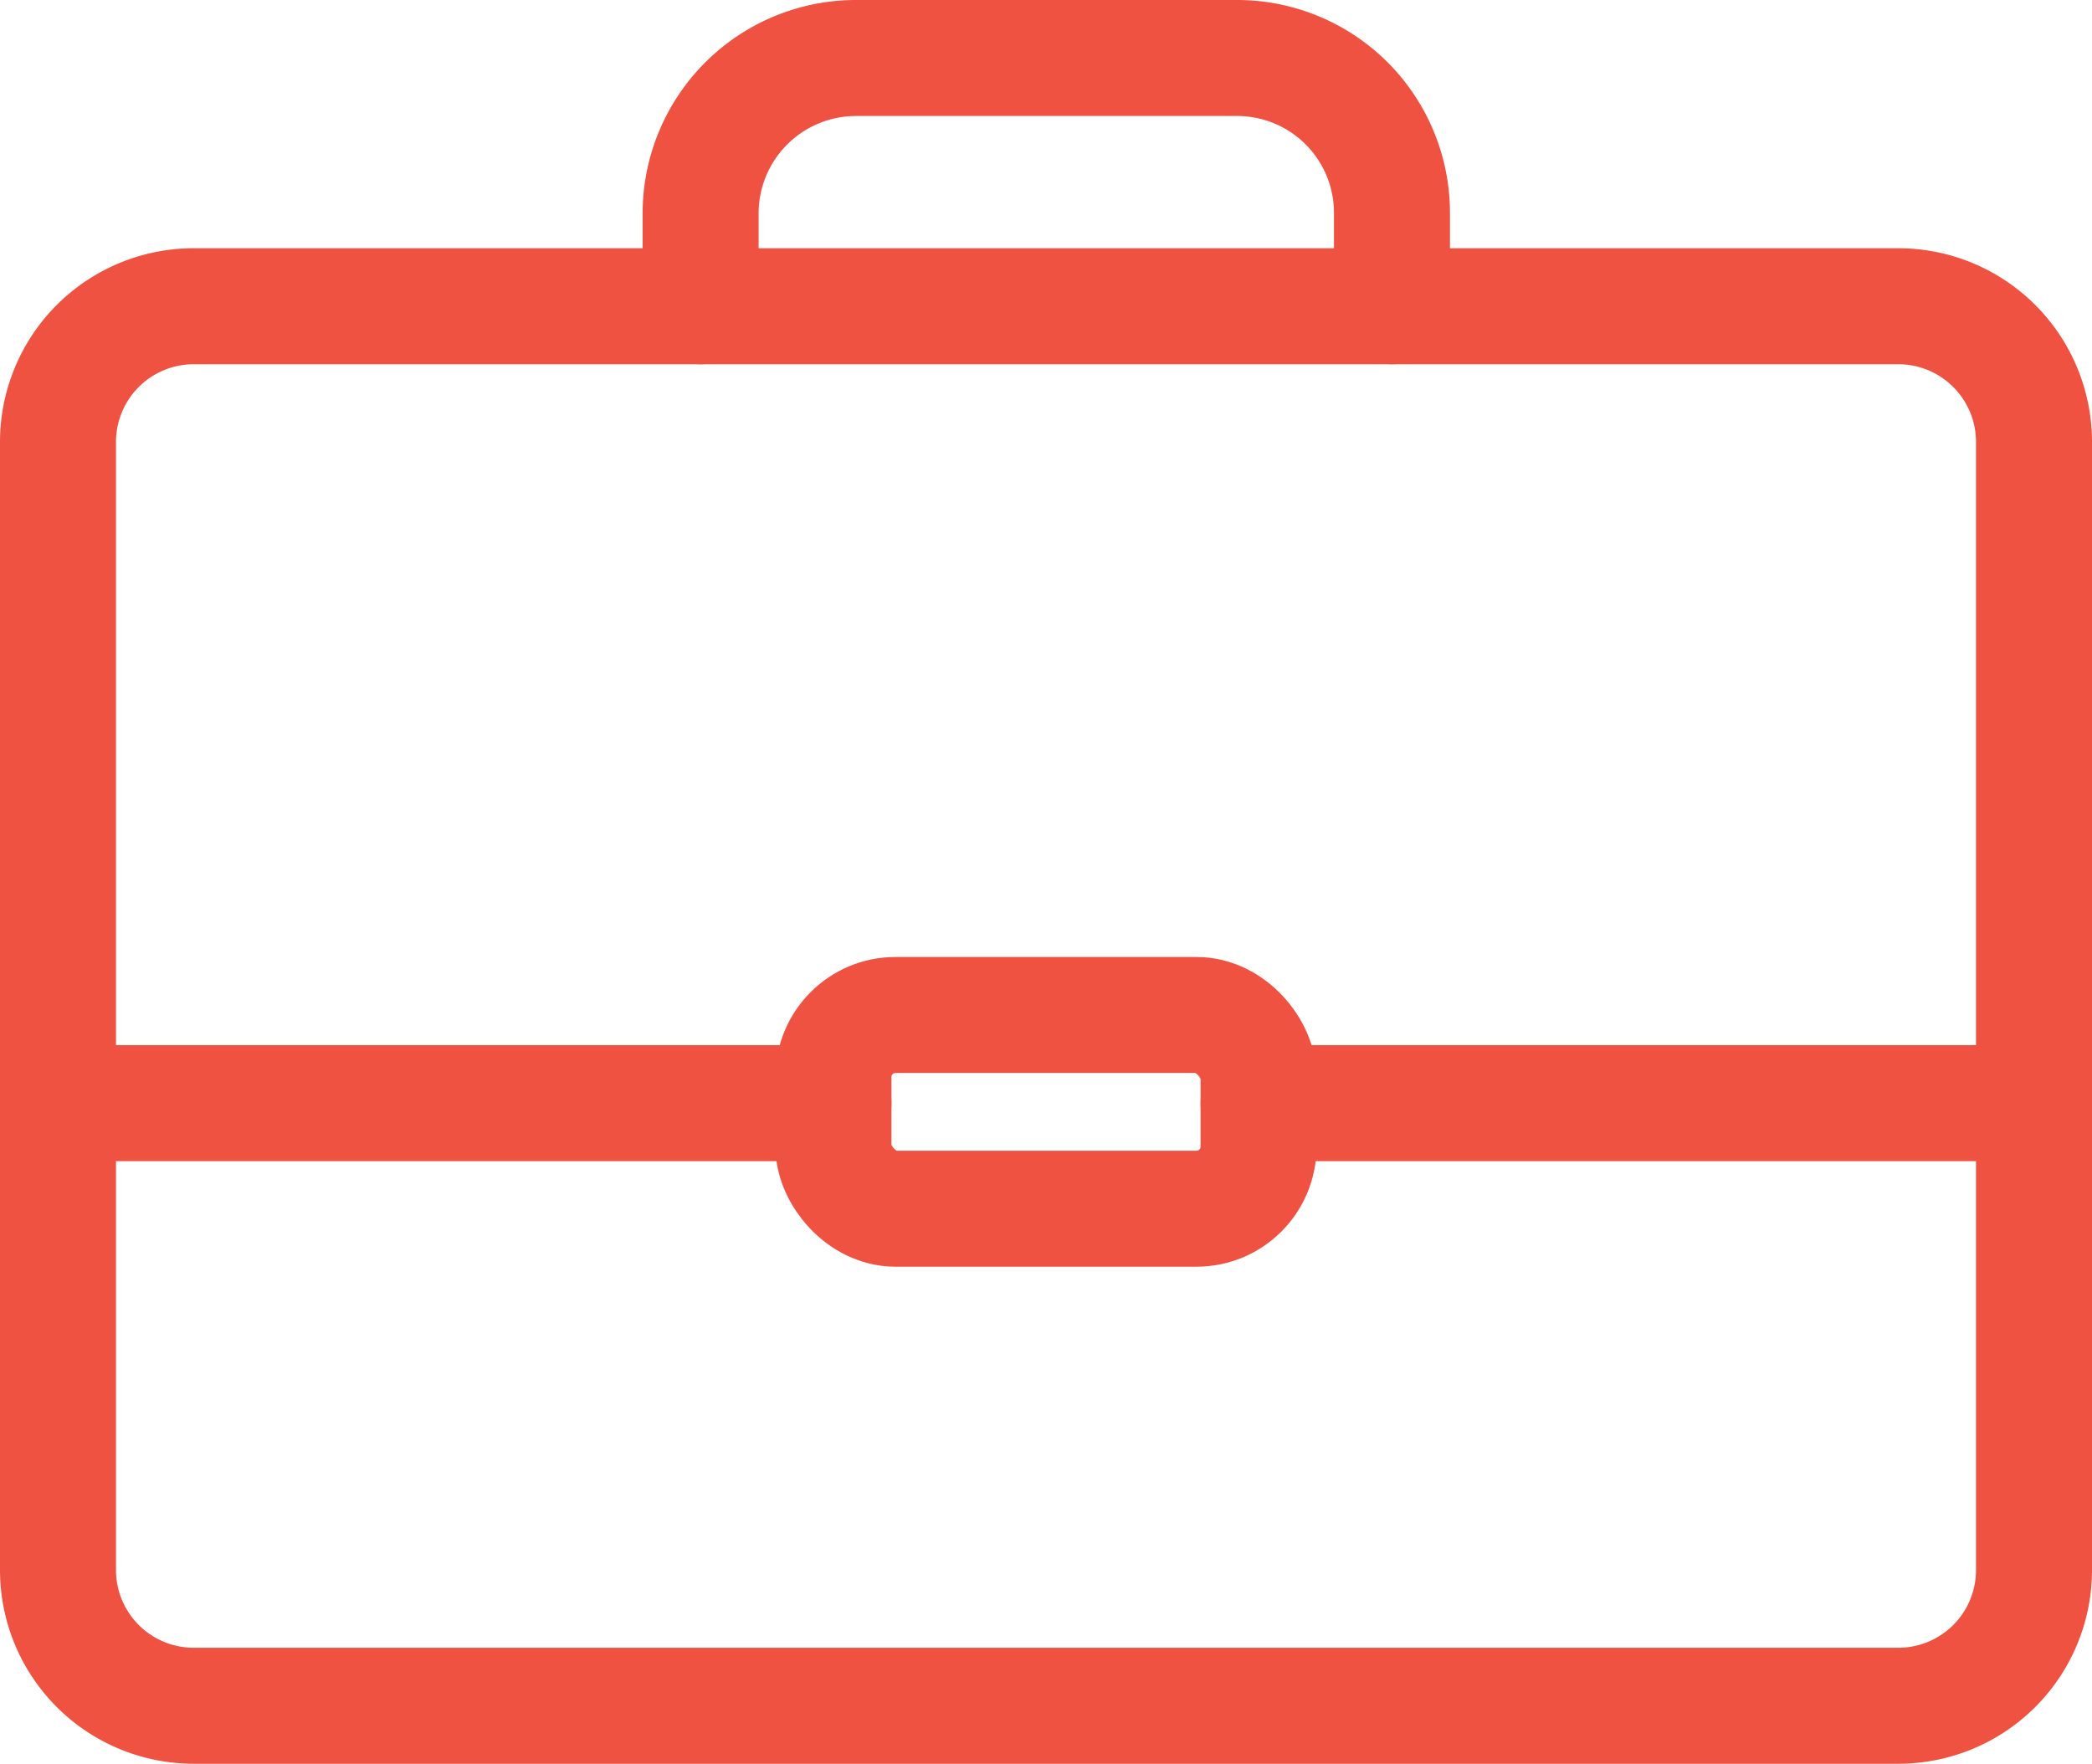 <svg xmlns="http://www.w3.org/2000/svg" viewBox="0 0 36.07 30.41"><defs><style>.cls-1{fill:none;stroke:#ef5241;stroke-linecap:round;stroke-linejoin:round;stroke-width:2px;}</style></defs><title>market-ic</title><g id="Layer_2" data-name="Layer 2"><g id="Text"><path class="cls-1" d="M12.08,5.28V3.67A2.68,2.68,0,0,1,14.75,1h6.56A2.67,2.67,0,0,1,24,3.67V5.28"/><path class="cls-1" d="M6.41,5.28H3.34A2.34,2.34,0,0,0,1,7.62V27.07a2.34,2.34,0,0,0,2.34,2.34H32.73a2.34,2.34,0,0,0,2.34-2.34V7.62a2.34,2.34,0,0,0-2.34-2.34H6.41Z"/><line class="cls-1" x1="1" y1="19.02" x2="14.37" y2="19.02"/><line class="cls-1" x1="21.7" y1="19.02" x2="35.07" y2="19.02"/><rect class="cls-1" x="14.37" y="17.5" width="7.33" height="3.34" rx="1.07"/></g></g></svg>